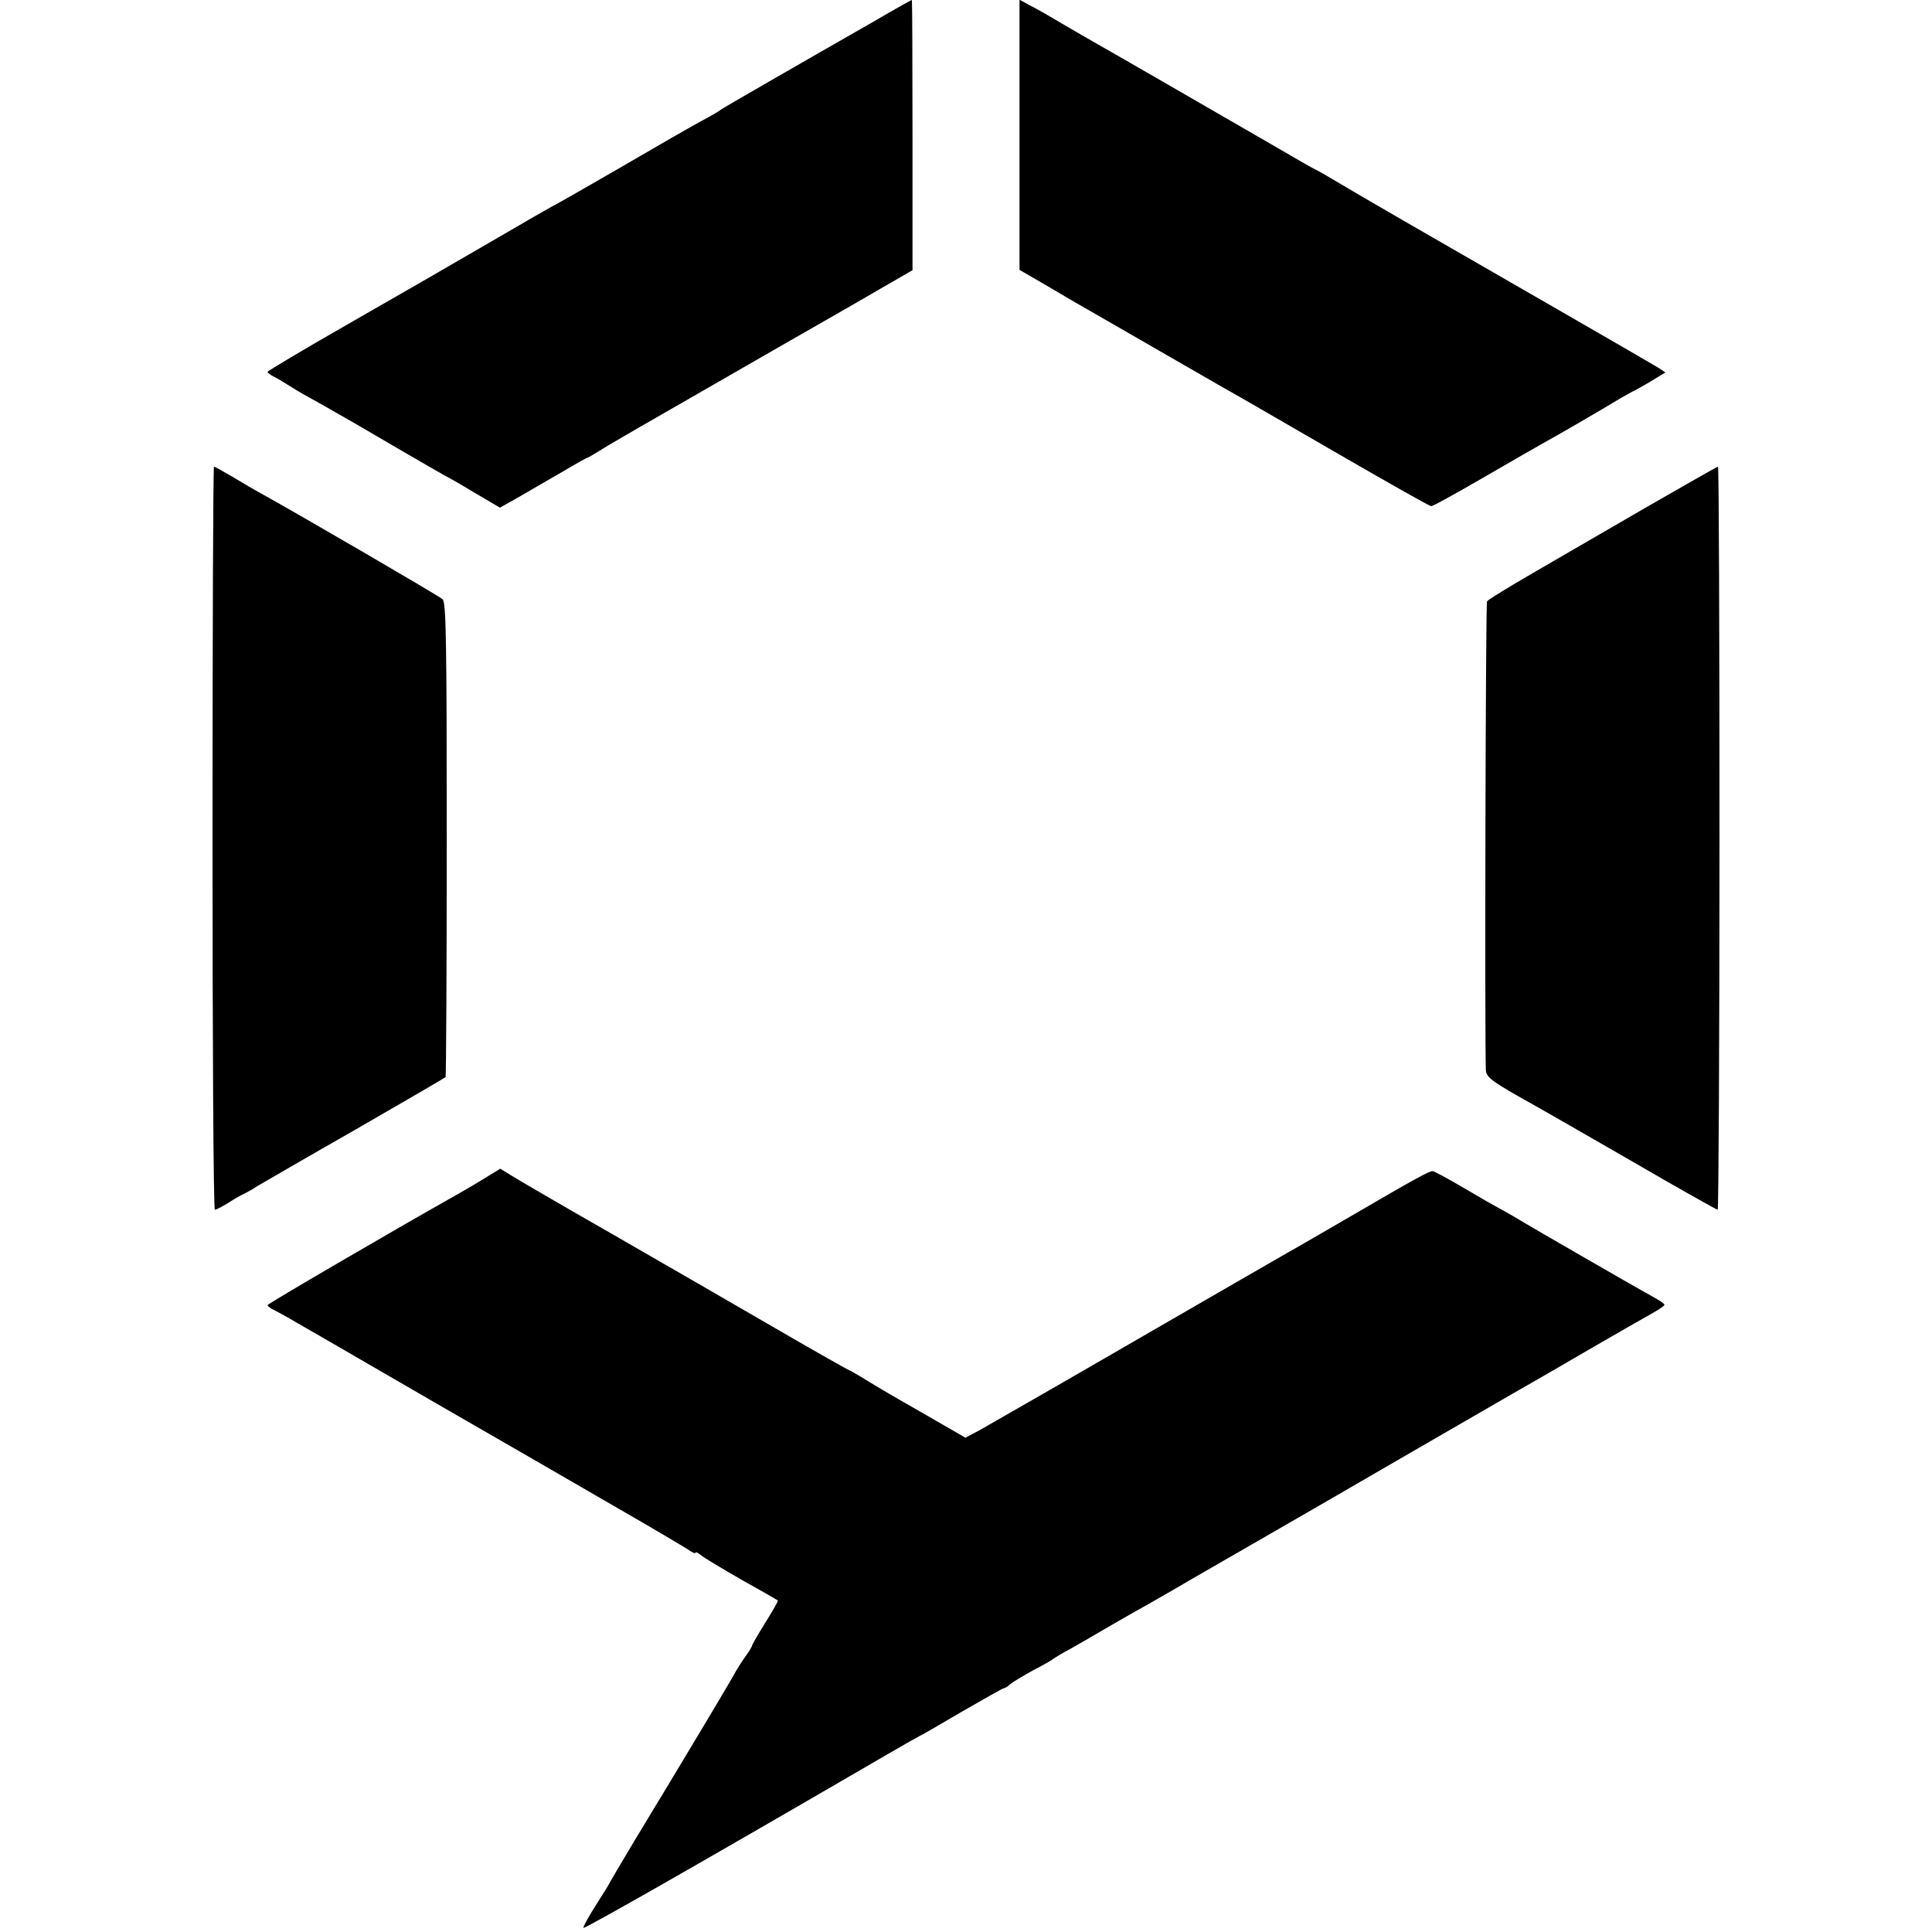 <svg version="1" xmlns="http://www.w3.org/2000/svg" width="866.667" height="866.667" viewBox="0 0 650 650"><path d="M302 2.6c-2.5 1.4-6.3 3.6-8.5 4.9-23.3 13.3-50.2 28.8-51 29.4-.5.5-3.5 2.2-6.5 3.8-3 1.6-15.2 8.6-27 15.5-11.8 6.8-22.2 12.8-23 13.1-.8.4-10.7 6.1-22 12.7s-32.5 18.8-47.2 27.2c-14.7 8.4-26.7 15.6-26.8 15.9 0 .3 1 1.1 2.3 1.7 1.2.6 4 2.3 6.2 3.7 2.2 1.4 4.7 2.8 5.5 3.2.8.4 8 4.5 16 9.1 22.9 13.4 31.3 18.2 31.5 18.2.1 0 3.9 2.2 8.4 4.9l8.3 4.9 6.9-3.9c3.8-2.2 10.3-6 14.5-8.4 4.2-2.5 7.8-4.5 8-4.5.2 0 2.1-1.1 4.2-2.4 3.6-2.3 9.7-5.8 64.2-37.1 14-8 26.2-15 27-15.5.8-.5 4.3-2.5 7.8-4.5l6.2-3.6V45.5c0-25-.1-45.5-.2-45.5-.2 0-2.3 1.2-4.8 2.6zM343 45.4v45.4l8.3 4.8c4.5 2.7 9.1 5.3 10.2 6 1.1.6 13.9 8 28.5 16.4 14.6 8.4 28.3 16.3 30.5 17.5 2.2 1.3 16.6 9.6 32 18.5 15.4 8.9 28.5 16.3 29 16.3.6 0 8.2-4.2 17-9.3 8.8-5.1 18-10.4 20.5-11.8 4.6-2.5 19.6-11.2 26-15.1 1.9-1.1 4.4-2.5 5.5-3 1.1-.6 3.8-2.1 5.9-3.4l3.9-2.4-2.4-1.6c-1.3-.8-17-9.9-34.9-20.2-47.3-27.2-64.6-37.2-72.8-42.1-4-2.4-7.5-4.4-7.7-4.4-.2 0-6.8-3.8-14.7-8.4-14-8.1-51.9-30-58.8-33.9-1.9-1.1-7.2-4.1-11.6-6.7-4.5-2.7-9.6-5.6-11.3-6.4L343-.1v45.5zM71.5 282c0 68.8.3 125 .8 125 .4 0 2.4-1 4.5-2.3 2-1.3 4.4-2.7 5.2-3 .8-.4 2.9-1.5 4.5-2.6 1.7-1 16.5-9.6 33-19 16.5-9.5 30.2-17.5 30.4-17.7.2-.2.4-36.2.4-79.9 0-67-.2-79.8-1.4-80.9-1.2-1.1-46.9-27.7-60.2-35.1-2.6-1.4-7.4-4.2-10.5-6.1-3.1-1.8-5.9-3.4-6.2-3.4-.3 0-.5 56.2-.5 125zM554 170.6c-12.9 7.5-30.2 17.5-38.3 22.2-8.1 4.7-15.1 9-15.4 9.5-.5.8-.8 147-.4 157.7.1 2.5 2 3.9 17.1 12.3 2.5 1.4 17 9.7 32.4 18.6 15.3 8.9 28.1 16.1 28.5 16.1.3 0 .6-56.3.6-125 0-68.8-.2-125-.5-125s-11.1 6.2-24 13.6zM163.9 395.9c-2.4 1.5-7.1 4.3-10.5 6.2-21.3 12-63.3 36.5-63.4 37 0 .3 1 1.1 2.3 1.7 1.2.6 4.5 2.4 7.2 4 2.8 1.6 23.9 13.8 47 27.2 23.1 13.3 51 29.4 62 35.8 11 6.3 21.2 12.4 22.8 13.4 1.5 1.1 2.7 1.6 2.7 1.2 0-.4.8 0 1.8.8.9.8 7.1 4.5 13.7 8.3 6.6 3.7 12.1 6.8 12.2 7 .2.1-1.7 3.4-4.2 7.4s-4.5 7.5-4.5 7.8c0 .3-1 1.9-2.2 3.6-1.3 1.8-3 4.5-3.8 6-1.5 2.8-17.4 29.4-33.6 56.1-4.6 7.7-8.4 14.1-8.4 14.3 0 .1-2.1 3.5-4.6 7.4-2.5 3.9-4.3 7.3-4.1 7.5.4.4 40.6-22.5 101.6-58 6.2-3.6 11.5-6.6 11.6-6.6.2 0 6.4-3.6 13.9-8 7.6-4.4 14-8 14.3-8 .4 0 1.4-.6 2.2-1.4.9-.7 4.3-2.8 7.6-4.6 3.3-1.7 6.5-3.5 7-4 .6-.4 3-1.9 5.5-3.2 2.5-1.4 8.6-4.9 13.5-7.8 5-2.9 10.8-6.2 13-7.4 2.2-1.3 8.3-4.7 13.5-7.8 5.2-3 24.1-13.9 42-24.2 17.9-10.4 41.3-23.9 52-30.1 10.7-6.2 21.3-12.3 23.6-13.6 2.3-1.3 10.7-6.2 18.8-10.9 8.1-4.7 16.7-9.6 19.2-11 2.4-1.3 4.4-2.7 4.4-3 0-.4-1.7-1.5-3.7-2.6-3.9-2.1-40.9-23.4-47.3-27.3-1.9-1.1-4.2-2.4-5-2.8-.8-.4-5.9-3.3-11.3-6.5S482.4 394 482 394c-1.2 0-6.3 2.8-25.5 14L437 419.3c-1.9 1-16.5 9.5-32.5 18.7-15.9 9.2-38.2 22.1-49.5 28.6-11.3 6.5-22.7 13-25.3 14.5l-4.9 2.6-15.6-9c-8.7-4.9-17.4-10.1-19.4-11.4-2.1-1.2-3.9-2.3-4.1-2.3-.2 0-11.4-6.3-24.8-14.1s-38.1-22-54.9-31.7c-16.8-9.6-32.1-18.5-34.1-19.8l-3.6-2.2-4.4 2.7z"/></svg>